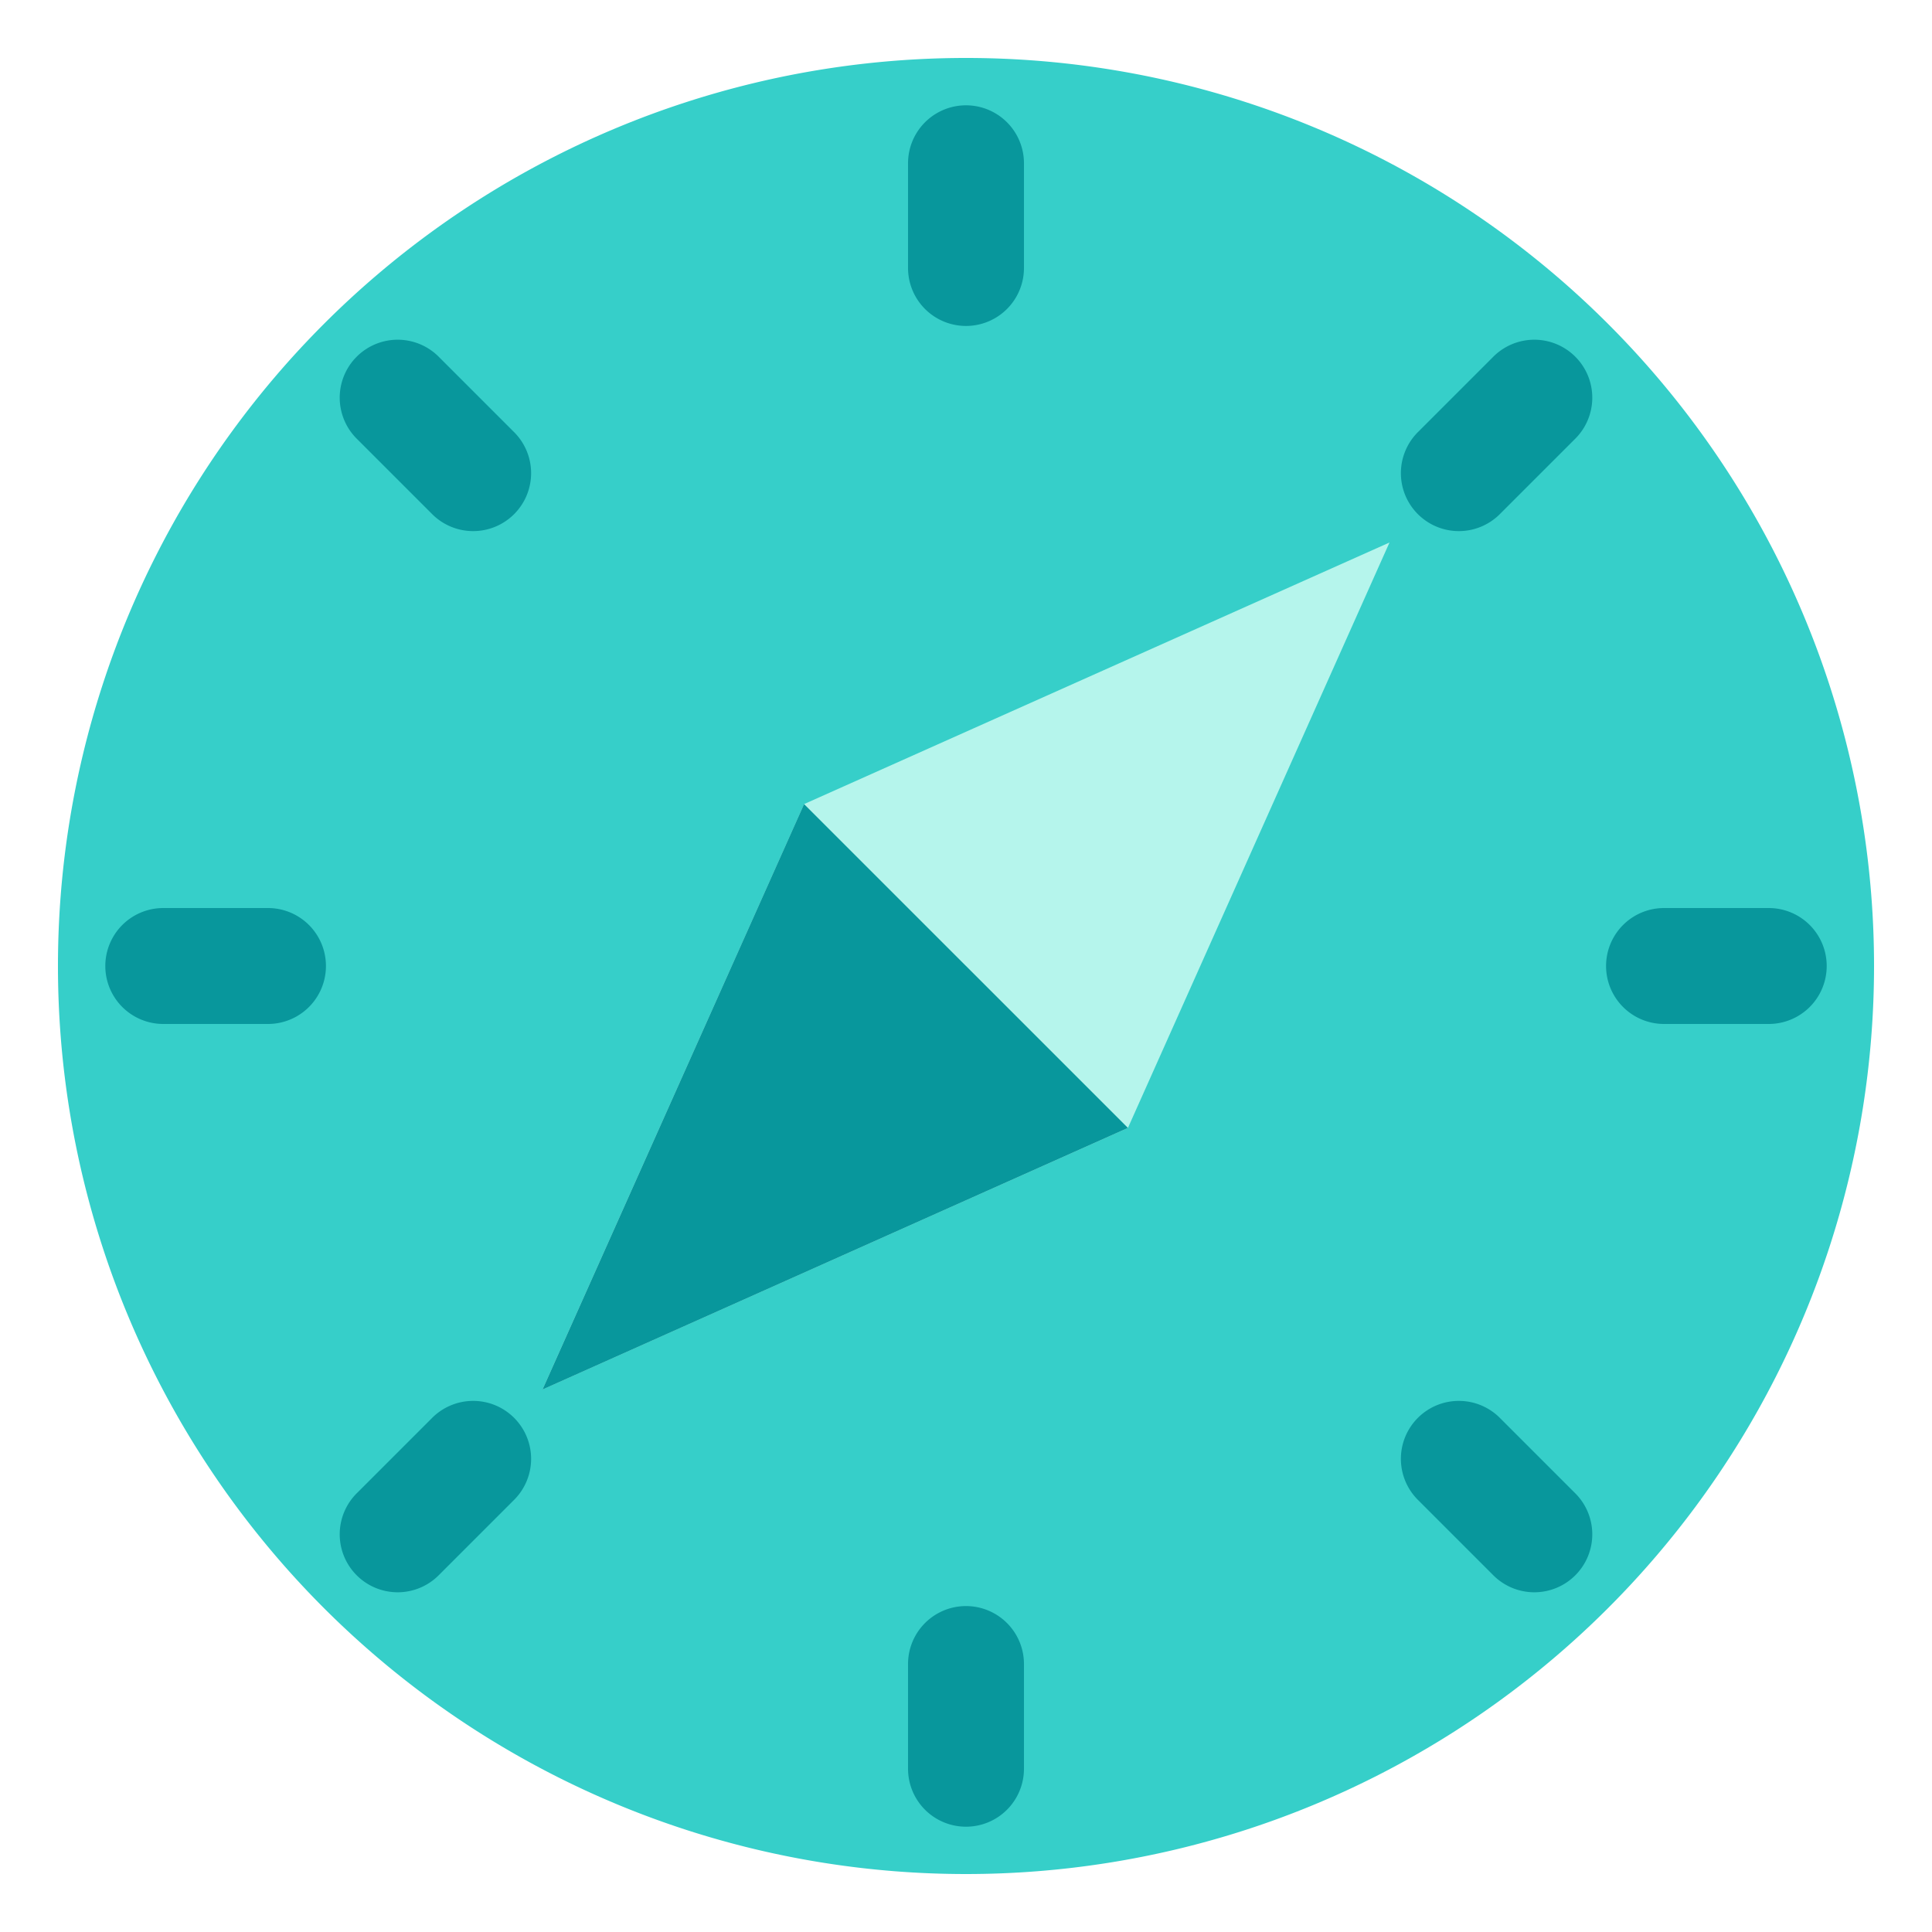 <?xml version="1.0" standalone="no"?><!DOCTYPE svg PUBLIC "-//W3C//DTD SVG 1.1//EN" "http://www.w3.org/Graphics/SVG/1.1/DTD/svg11.dtd"><svg class="icon" width="200px" height="200.00px" viewBox="0 0 1024 1024" version="1.1" xmlns="http://www.w3.org/2000/svg"><path d="M512 512m-481.28 0a481.28 481.28 0 1 0 962.56 0 481.28 481.28 0 1 0-962.56 0Z" fill="#36CFC9" /><path d="M736.461 287.539L426.189 426.179 287.529 736.461l310.292-138.639z" fill="#B5F5EC" /><path d="M597.821 597.821L287.539 736.471l138.639-310.292z" fill="#08979C" /><path d="M481.28 86.548v55.491a30.72 30.72 0 0 0 61.44 0v-55.501a30.72 30.72 0 0 0-61.44 0zM791.122 189.44l-39.24 39.24a30.72 30.72 0 1 0 43.438 43.438l39.24-39.24a30.72 30.72 0 1 0-43.438-43.438zM937.452 481.28H881.971a30.72 30.72 0 1 0 0 61.44h55.501a30.72 30.72 0 1 0 0-61.44zM834.56 791.122l-39.24-39.24a30.72 30.72 0 1 0-43.438 43.438l39.24 39.24a30.72 30.72 0 1 0 43.438-43.438zM542.72 937.452V881.971a30.72 30.72 0 0 0-61.44 0v55.501a30.72 30.72 0 1 0 61.44 0zM232.878 834.56l39.24-39.24a30.72 30.72 0 1 0-43.438-43.438L189.44 791.122a30.72 30.72 0 1 0 43.438 43.438zM86.548 542.72h55.491a30.72 30.72 0 1 0 0-61.44h-55.501a30.72 30.72 0 1 0 0 61.44zM189.44 232.878l39.24 39.24a30.72 30.72 0 1 0 43.438-43.438L232.878 189.44a30.72 30.72 0 1 0-43.438 43.438z" fill="#08979C" /></svg>